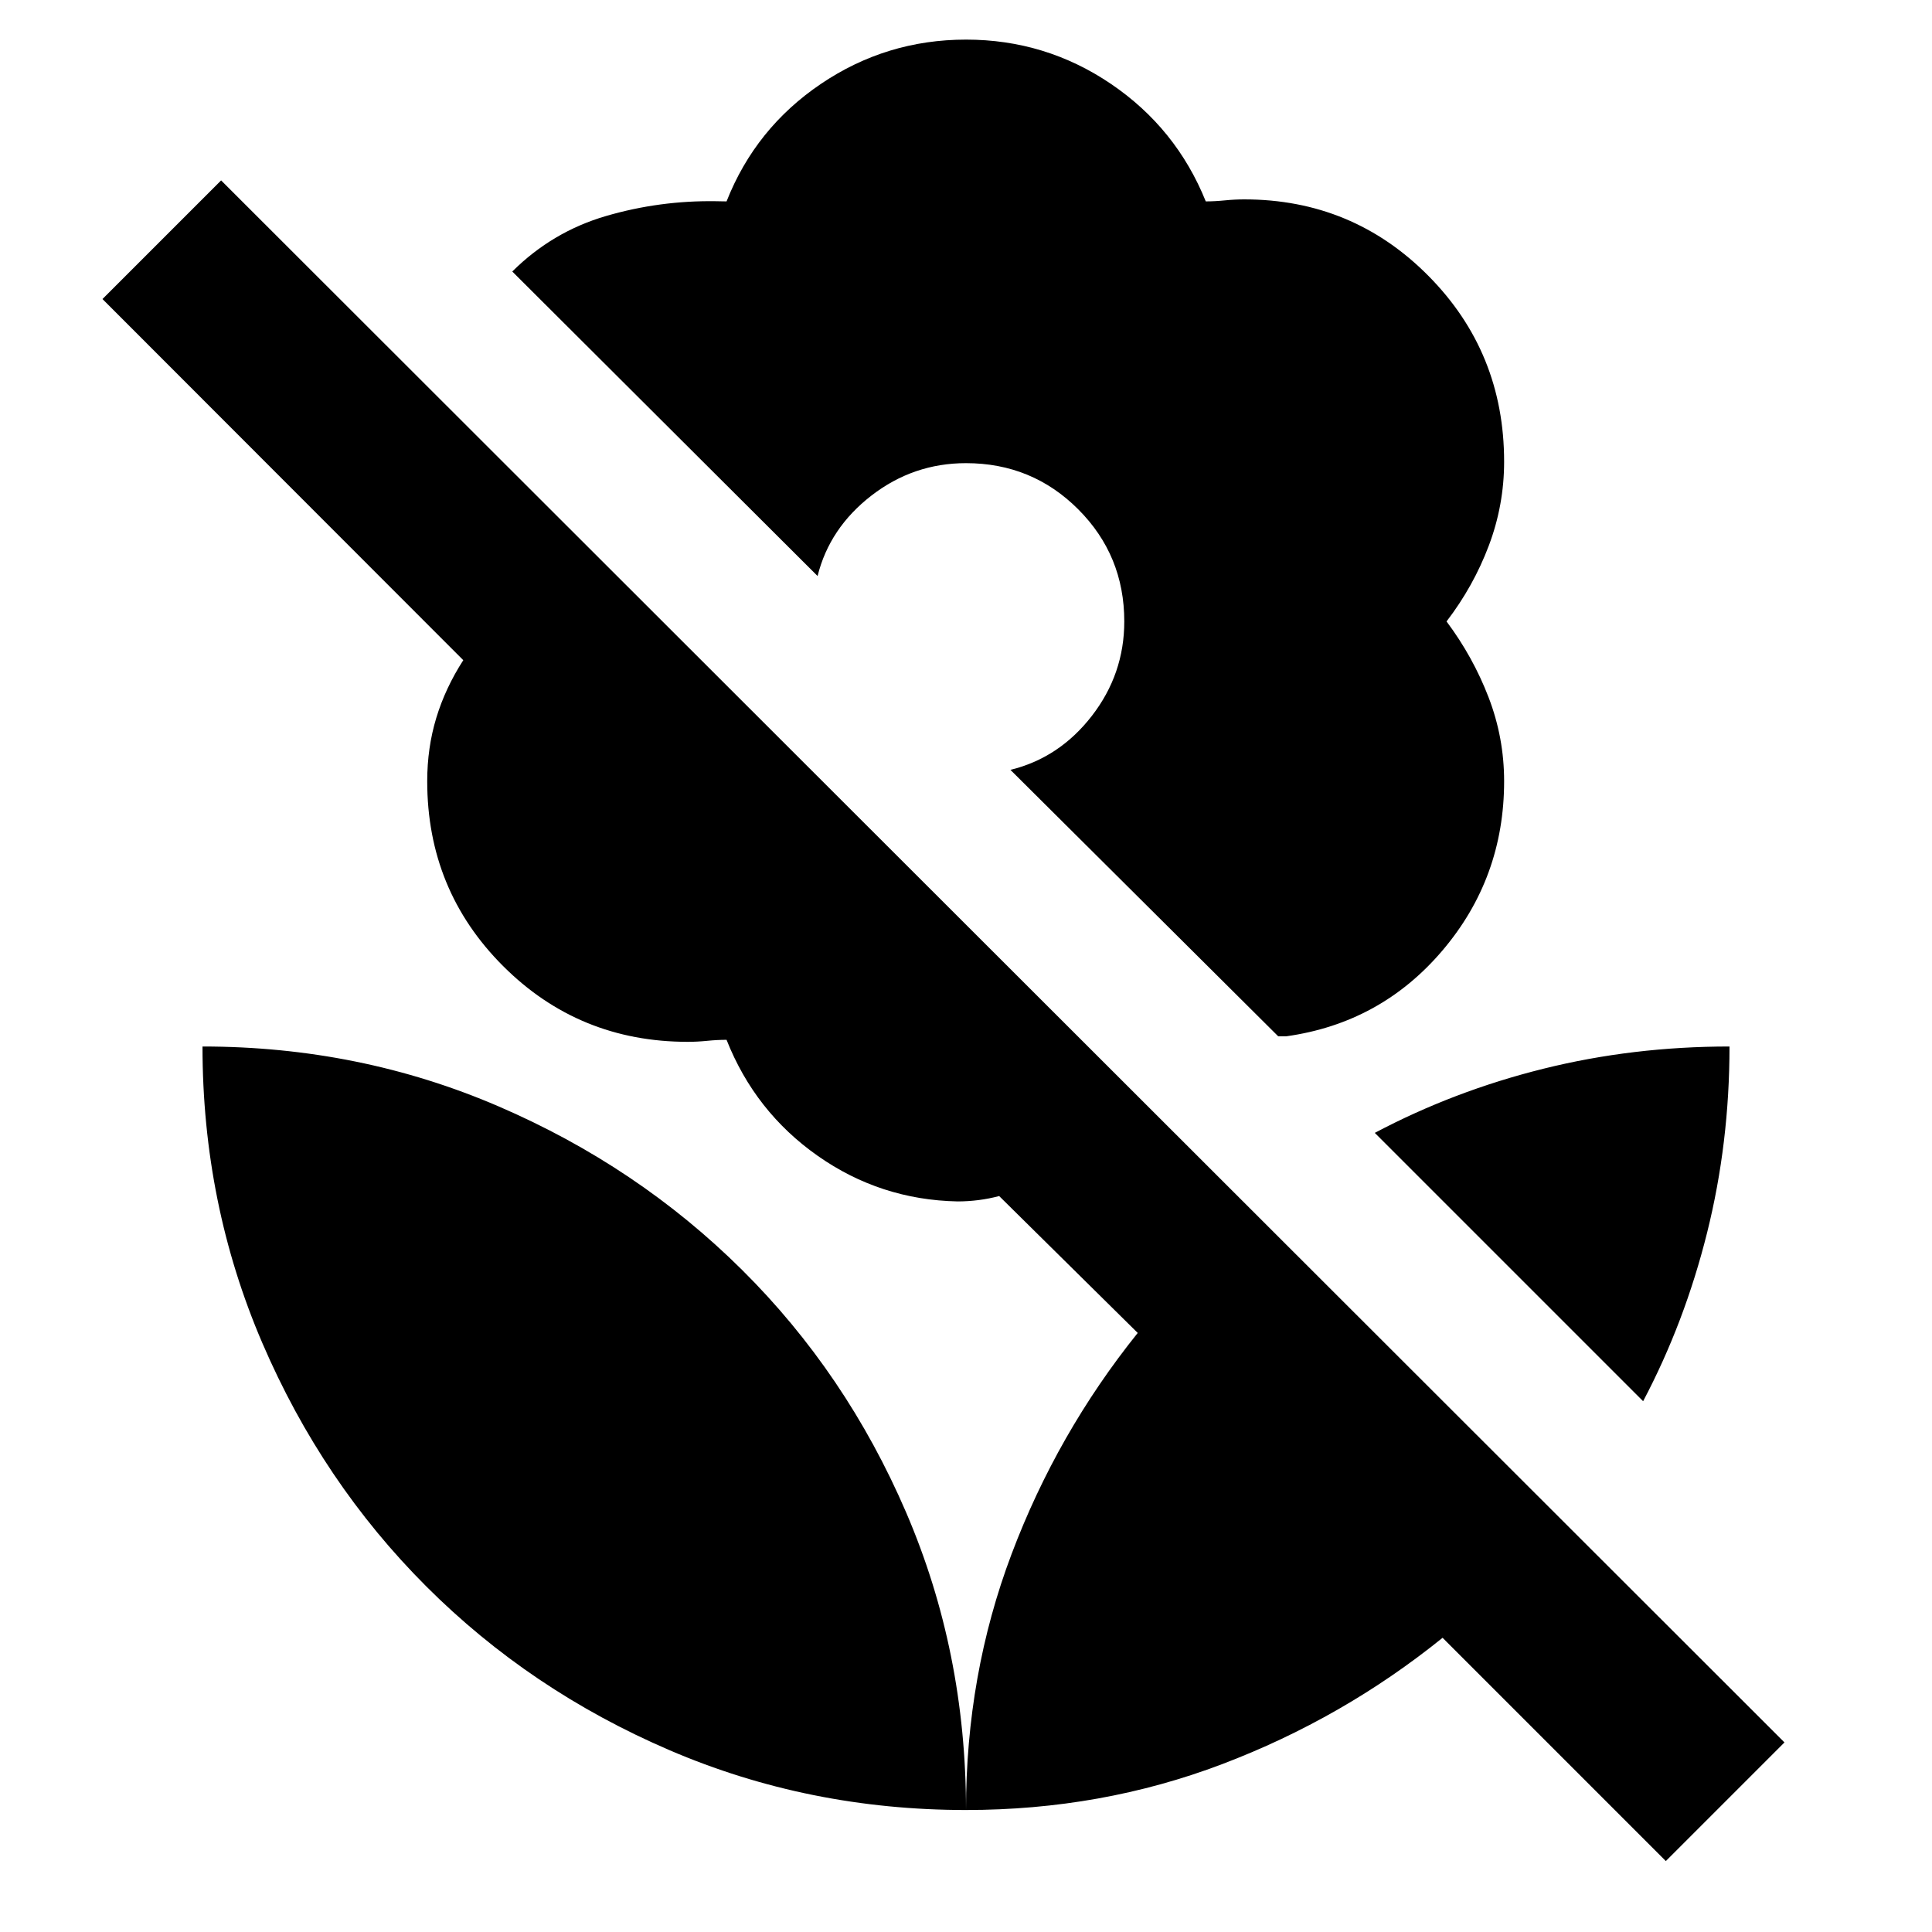 <svg xmlns="http://www.w3.org/2000/svg" height="40" viewBox="0 -960 960 960" width="40"><path d="M816.46-263.75 683.13-397.08q39.37-20.83 83.77-31.87Q811.3-440 859.38-440q0 47.91-11.13 92.51-11.13 44.61-31.79 83.74ZM886.69-94.2l-58.95 58.95-110.93-110.94q-49.61 40.04-109.58 62.8Q547.25-60.62 480-60.62q0-67.18 22.65-127.19 22.64-60.01 62.68-109.86l-68.85-68.02q-4.99 1.33-10.21 2-5.23.67-10.48.67-38.34-.78-69.47-22.65-31.14-21.88-45.3-57.65-4.64 0-9.62.5-4.99.5-9.62.5-54.14 0-91.82-37.68-37.68-37.69-37.68-91.82 0-16.61 4.51-31.48 4.52-14.87 13.41-28.66L50.92-811.41l58.95-58.95L886.69-94.2ZM480-940.32q39.54 0 72.01 22 32.46 22.01 47.13 58.39 4.48 0 9.46-.5 4.99-.5 9.62-.5 53.88 0 91.53 37.98 37.64 37.98 37.64 92.35 0 21.56-7.61 41.73-7.61 20.18-21 37.66 13.13 17.56 20.87 37.66 7.74 20.11 7.74 41.73 0 48.05-30.64 84.11-30.65 36.06-77.61 42.64h-4L502.08-577.46q24.25-5.94 40.41-26.76 16.16-20.83 16.16-46.99 0-32.83-22.91-55.74-22.91-22.91-55.74-22.91-26.16 0-46.99 16.11-20.82 16.11-26.76 39.97l-151.7-151.31q19.96-19.82 46.62-27.59 26.66-7.77 54.62-7.34 1.09 0 2.62.05 1.52.04 2.61.04 14.35-36.38 46.89-58.39 32.55-22 72.09-22Zm0 879.7q0-78.68-29.74-147.84-29.74-69.15-81.61-120.61-51.87-51.45-120.94-81.19Q178.64-440 100.62-440q0 78.16 29.74 147.36 29.74 69.2 81.41 120.87t120.87 81.41Q401.84-60.62 480-60.62Z"/></svg>
